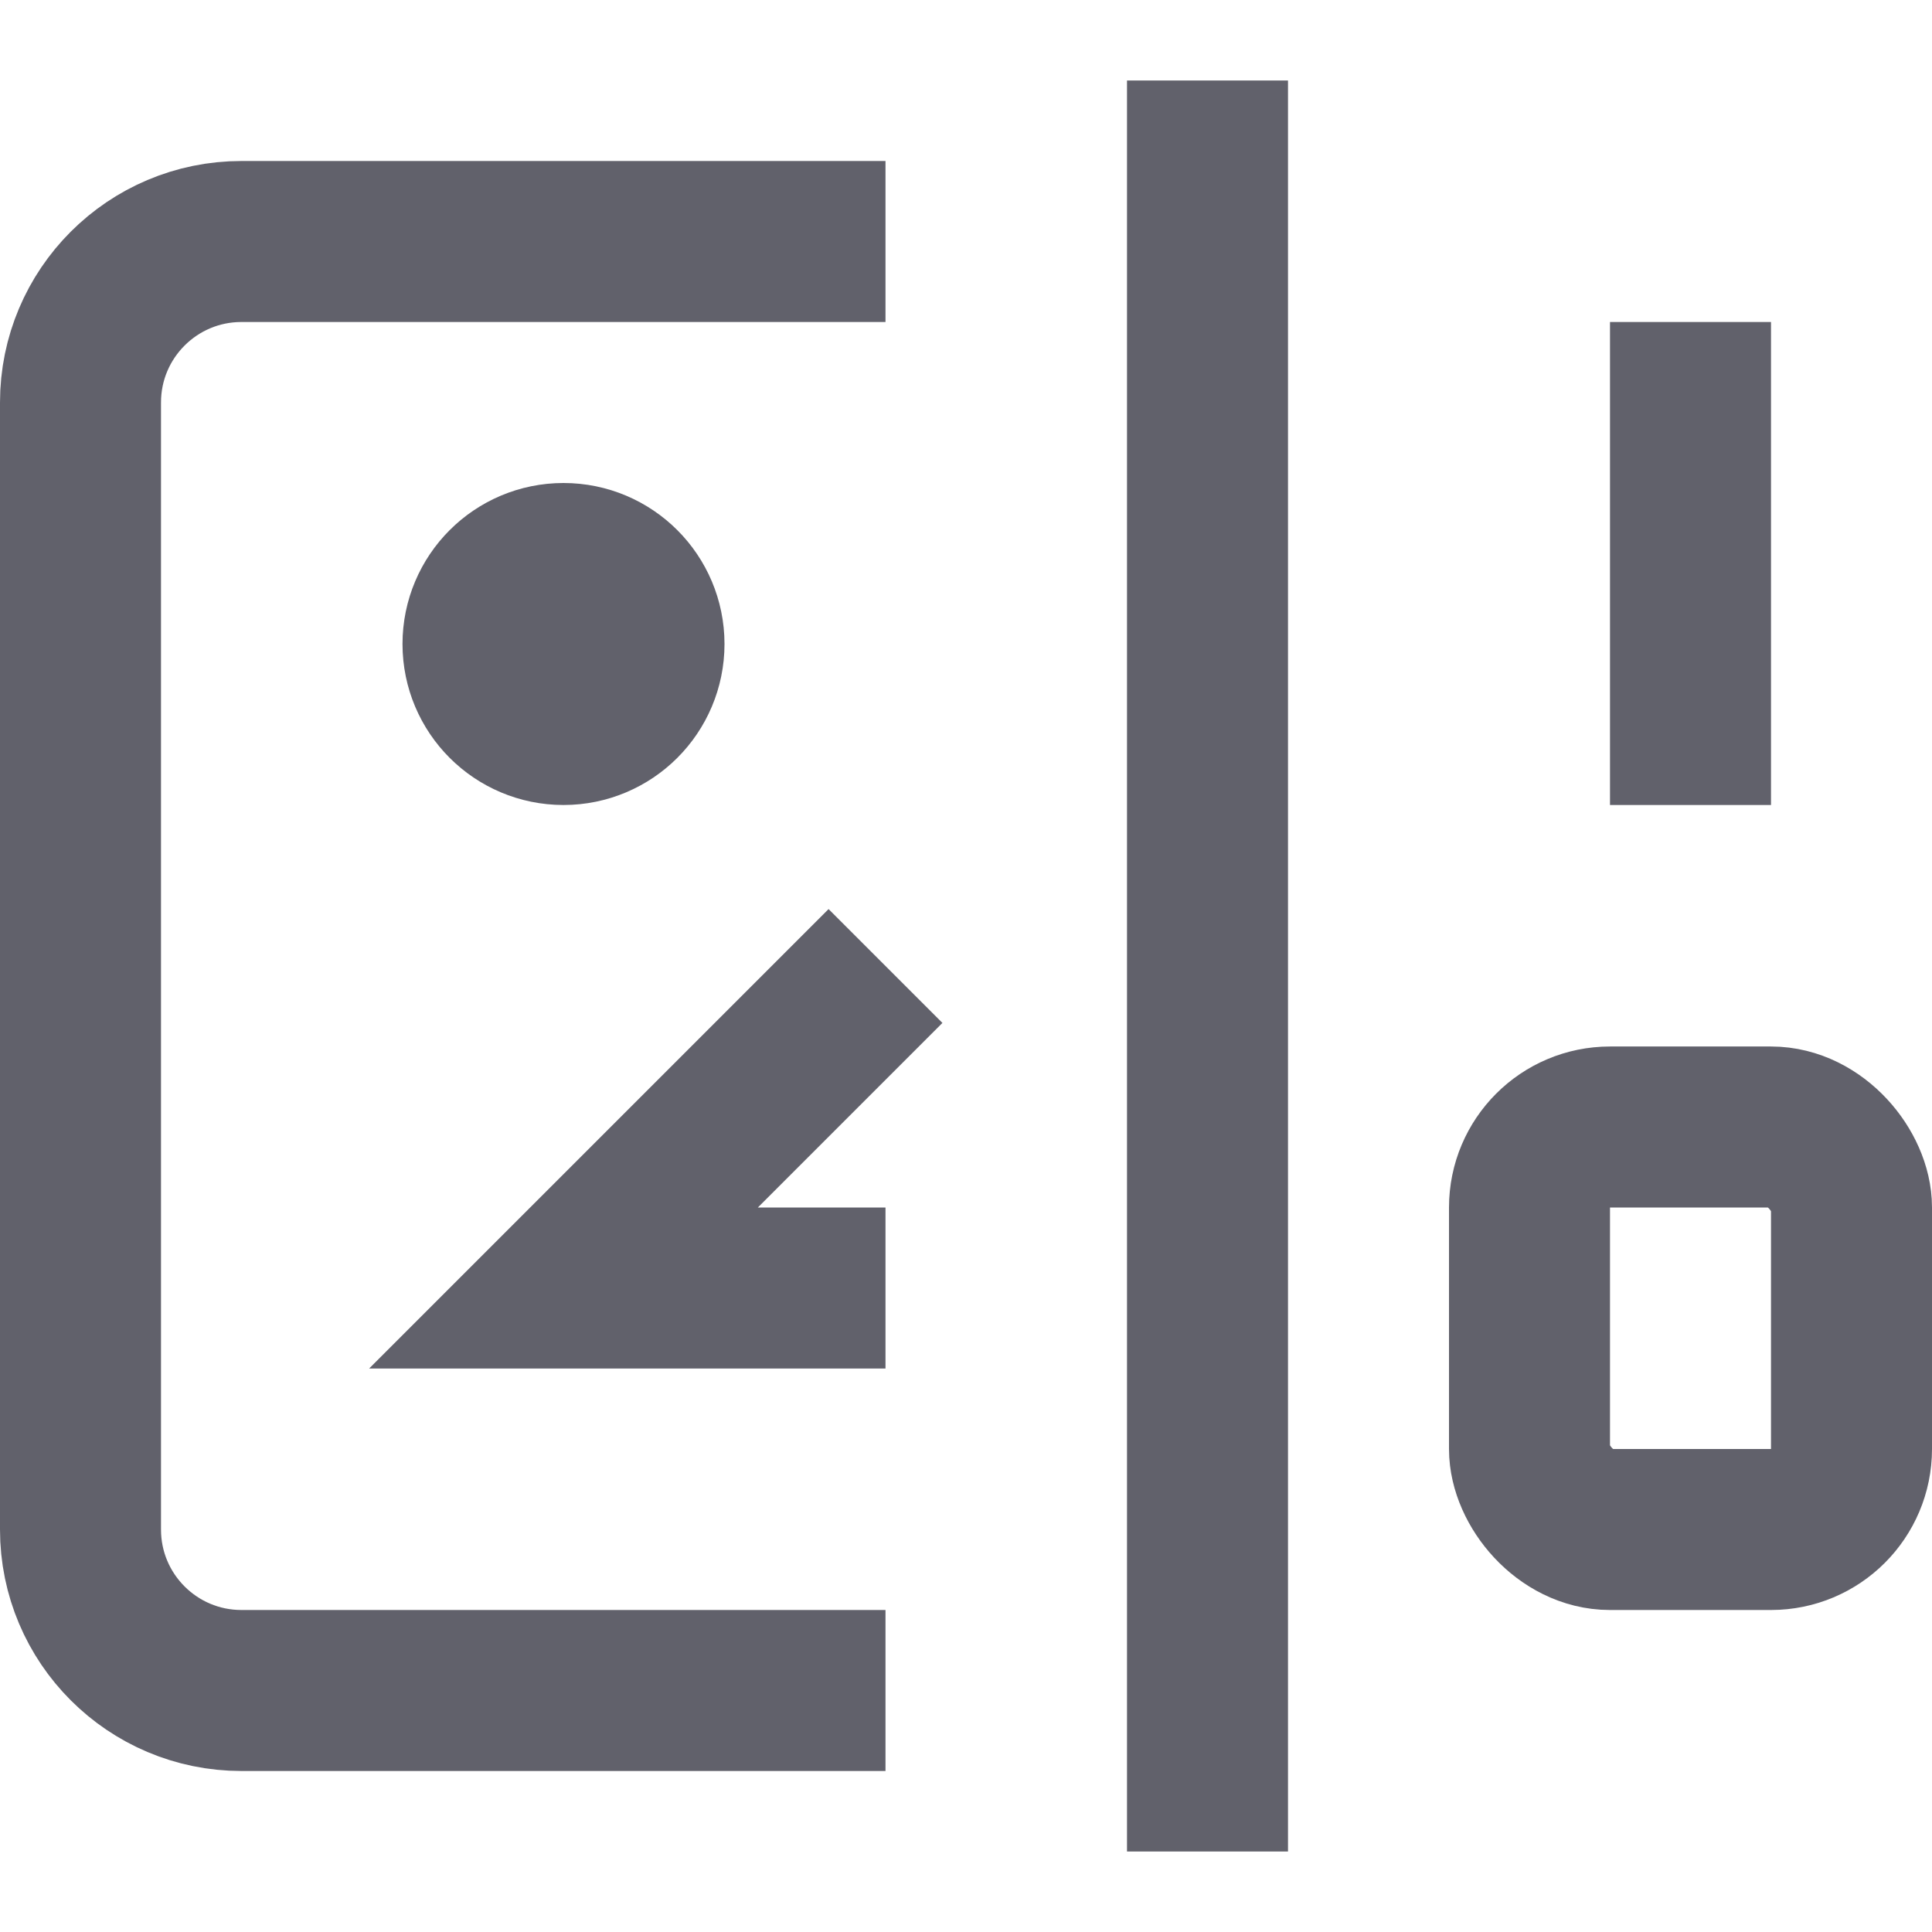 <svg xmlns="http://www.w3.org/2000/svg" height="24" width="24" viewBox="0 0 24 24"><g id="icons"><path d="M11,21H3c-1.105,0-2-.895-2-2V5c0-1.105,.895-2,2-2H11" fill="none" stroke="#61616b" stroke-width="2"></path><polyline points="11 16 7 16 11 12" fill="none" stroke="#61616b" stroke-width="2"></polyline><polyline points="20 5 21 5 21 10" fill="none" stroke="#61616b" stroke-width="2" data-color="color-2"></polyline><rect x="19" y="14" width="4" height="5" rx="1" ry="1" fill="none" stroke="#61616b" stroke-width="2" data-color="color-2"></rect><line x1="15" y1="1" x2="15" y2="23" fill="none" stroke="#61616b" stroke-width="2"></line></g><g id="_????_3"><circle cx="7" cy="8" r="1" fill="#61616b" stroke="#61616b" stroke-width="2"></circle></g></svg>